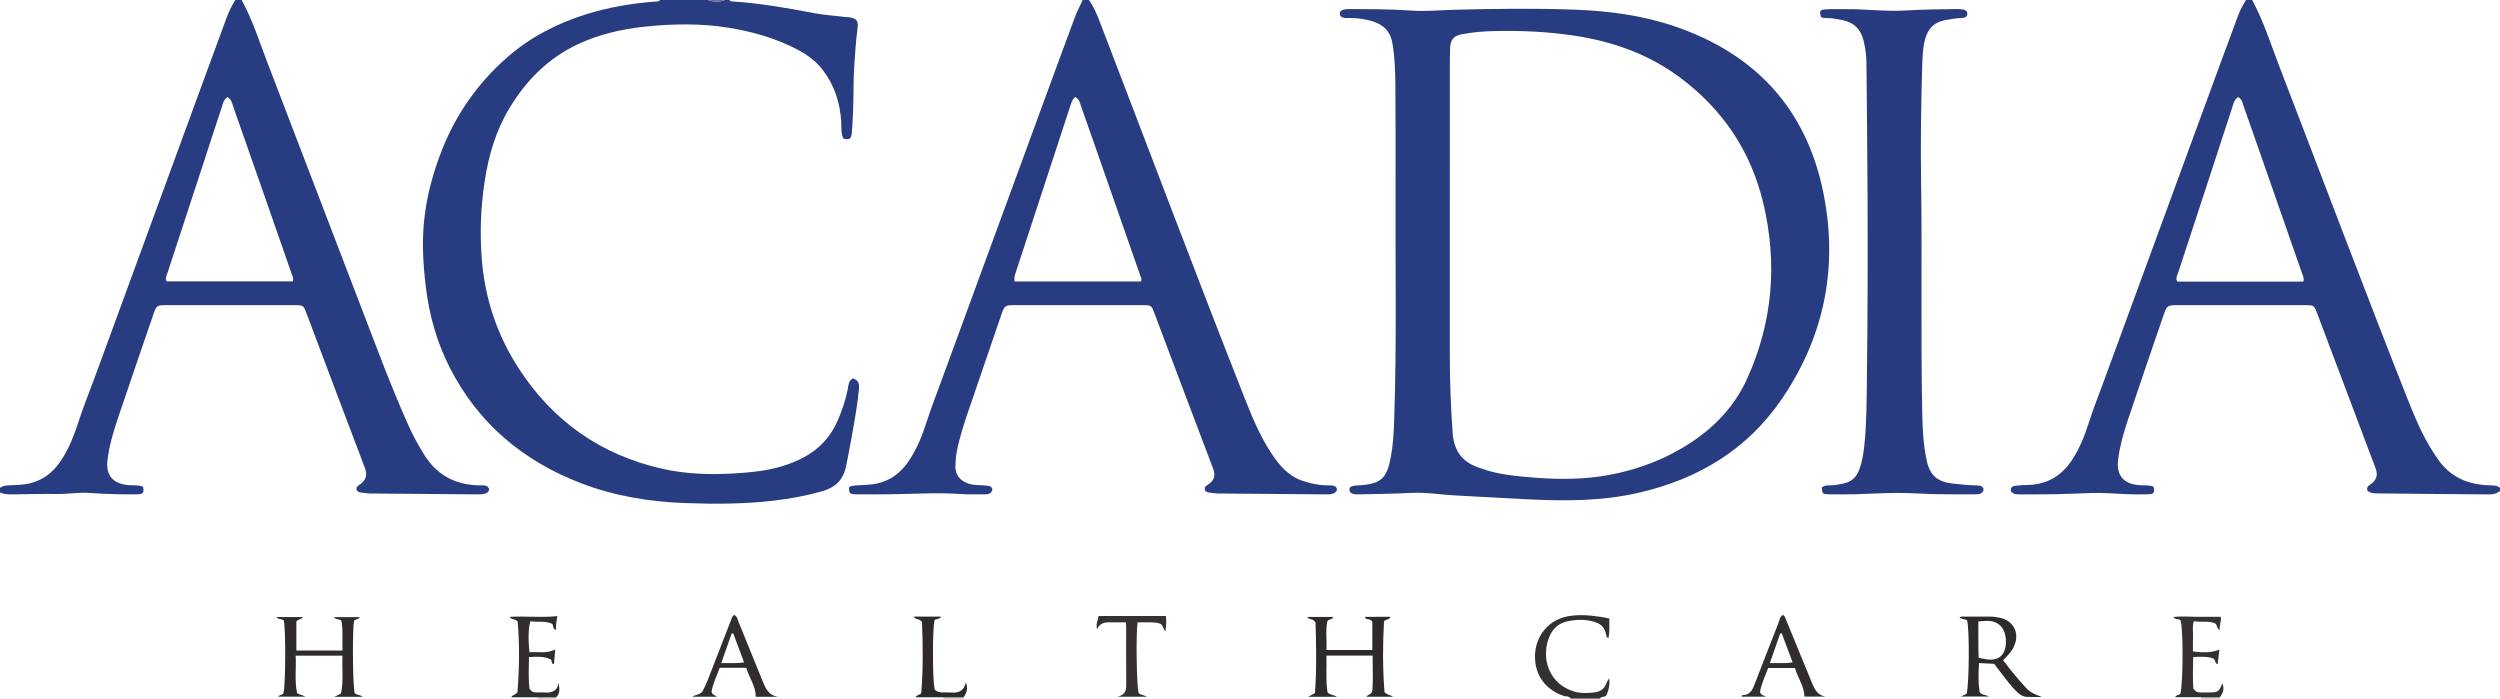 <?xml version="1.0" encoding="iso-8859-1"?>
<!-- Generator: Adobe Illustrator 27.0.0, SVG Export Plug-In . SVG Version: 6.00 Build 0)  -->
<svg version="1.1" id="Layer_1" xmlns="http://www.w3.org/2000/svg" xmlns:xlink="http://www.w3.org/1999/xlink" x="0px" y="0px"
	 viewBox="0 0 1614 451" style="enable-background:new 0 0 1614 451;" xml:space="preserve">
<g>
	<path style="fill:#283C81;" d="M1454,0c7.22,13.288,11.711,27.702,17.114,41.732c14.78,38.385,29.361,76.846,44.13,115.235
		c12.923,33.591,25.828,67.191,39.093,100.647c4.701,11.857,9.633,23.696,16.658,34.473c0.817,1.253,1.644,2.5,2.474,3.745
		c8.088,12.126,19.85,17.157,33.988,17.504c2.347,0.058,4.649-0.027,6.544,1.664c0,0.667,0,1.333,0,2
		c-2.029,1.613-4.324,2.212-6.922,2.188c-23.495-0.218-46.992-0.315-70.486-0.635c-2.927-0.04-6.324,0.285-8.335-2.067
		c-0.297-1.859,0.455-2.536,1.296-3.106c4.72-3.2,5.915-6.309,4.057-11.244c-12.632-33.56-25.285-67.111-37.962-100.654
		c-1.562-4.132-2.103-4.467-6.656-4.47c-28.165-0.019-56.33-0.017-84.495-0.002c-4.72,0.003-5.723,0.669-7.263,5.166
		c-7.91,23.087-15.867,46.158-23.596,69.305c-2.73,8.175-5.08,16.473-6.161,25.105c-1.25,9.986,2.995,15.552,13.065,16.583
		c3.282,0.336,6.678-0.252,9.822,1.085c0.769,3.741,0.278,4.703-3.142,4.847c-4.324,0.183-8.666,0.09-12.995-0.038
		c-8.154-0.242-16.325-1.086-24.451-0.76c-7.983,0.32-15.969,0.585-23.954,0.763c-7.329,0.163-14.664,0.072-21.997,0.095
		c-2.203,0.007-4.339-0.143-5.622-2.16c-0.408-2.842,1.552-3.229,3.367-3.452c2.474-0.304,4.979-0.425,7.473-0.47
		c12.509-0.226,21.994-5.909,28.708-16.22c4.728-7.262,8.005-15.201,10.626-23.502c2.948-9.332,6.612-18.438,9.984-27.635
		c24.573-67.015,49.144-134.03,73.732-201.04c4.175-11.377,8.474-22.709,12.605-34.102c1.361-3.754,3.239-7.204,5.303-10.582
		C1451.333,0,1452.667,0,1454,0z M1487.065,181.786c0.63-2.327-0.329-3.776-0.867-5.316c-5.411-15.503-10.814-31.009-16.224-46.513
		c-7.104-20.36-14.179-40.729-21.366-61.06c-0.782-2.211-1.05-4.932-3.733-6.215c-2.577,1.689-2.983,4.454-3.791,6.881
		c-3.928,11.802-7.71,23.651-11.586,35.47c-7.752,23.641-15.558,47.264-23.247,70.925c-0.569,1.751-1.922,3.599-0.582,5.826
		C1432.724,181.786,1459.796,181.786,1487.065,181.786z"/>
	<path style="fill:#283C81;" d="M0,315c1.658-1.28,3.582-1.57,5.616-1.662c3.49-0.157,7.003-0.242,10.456-0.717
		c10.834-1.49,18.595-7.651,24.228-16.679c4.497-7.208,7.591-15.027,10.21-23.137c3.364-10.415,7.514-20.576,11.283-30.861
		c24.098-65.756,48.183-131.517,72.277-197.274c3.997-10.908,8.015-21.809,12.032-32.71c1.545-4.193,3.37-8.25,5.898-11.96
		c1.333,0,2.667,0,4,0c7.102,12.99,11.511,27.1,16.802,40.828c19.938,51.739,39.573,103.595,59.515,155.332
		c10.208,26.484,19.99,53.145,31.626,79.06c2.795,6.225,6.134,12.149,9.685,17.983c8.275,13.595,20.472,19.924,36.14,20.171
		c2.259,0.036,4.81-0.562,6.046,2.366c-0.404,2.416-2.276,3.044-4.326,3.286c-1.482,0.175-2.994,0.143-4.492,0.132
		c-22.496-0.167-44.992-0.33-67.487-0.55c-2.151-0.021-4.298-0.412-6.447-0.632c-1.428-0.146-2.546-0.702-2.914-2.005
		c-0.184-1.398,0.577-2.058,1.422-2.624c4.674-3.128,5.849-6.317,3.985-11.257c-6.916-18.329-13.87-36.643-20.794-54.969
		c-5.574-14.753-11.137-29.51-16.68-44.274c-2.183-5.813-2.152-5.841-8.17-5.842c-27.499-0.006-54.997-0.006-82.495,0
		c-6.127,0.001-6.425,0.201-8.478,6.192c-7.694,22.459-15.447,44.899-23.007,67.403c-2.852,8.49-5.373,17.08-6.506,26.045
		c-1.254,9.924,3.062,15.52,13.15,16.531c3.278,0.328,6.675-0.262,9.8,1.108c0.633,3.509,0.313,4.2-2.255,4.752
		c-0.643,0.138-1.326,0.117-1.991,0.119c-9.996,0.037-19.986-0.125-29.959-0.894c-7.17-0.553-14.279,0.772-21.451,0.669
		c-9.494-0.136-18.995,0.107-28.492,0.25C5.407,319.224,2.645,319.079,0,318C0,317,0,316,0,315z M189.028,181.669
		c0.698-2.085-0.27-3.538-0.808-5.081c-5.132-14.722-10.245-29.45-15.383-44.17c-7.324-20.985-14.634-41.975-22.038-62.931
		c-0.845-2.391-1.201-5.205-3.856-6.814c-2.684,1.567-3.033,4.371-3.839,6.772c-3.64,10.847-7.122,21.748-10.687,32.621
		c-8.062,24.589-16.164,49.165-24.163,73.775c-0.578,1.777-1.857,3.613-0.714,5.829C134.72,181.669,161.915,181.669,189.028,181.669
		z"/>
	<path style="fill:#283C81;" d="M703,0c3.19,4.31,5.145,9.228,7.051,14.181c31.117,80.876,61.581,162.004,93.404,242.607
		c4.934,12.497,10.07,24.986,17.603,36.255c4.965,7.427,10.609,14.159,19.437,17.227c5.529,1.921,11.21,3.103,17.097,3.095
		c1.82-0.002,3.684-0.16,5.13,1.263c0.947,2.058-0.056,3.145-1.809,3.913c-1.748,0.765-3.593,0.63-5.417,0.617
		c-22.828-0.166-45.656-0.331-68.484-0.55c-2.152-0.021-4.304-0.376-6.449-0.63c-1.929-0.228-3.054-1.166-2.724-3.298
		c0.36-0.412,0.618-0.888,1.017-1.135c5.208-3.224,6.216-6.017,4.104-11.602c-8.631-22.821-17.274-45.637-25.899-68.46
		c-3.991-10.56-7.94-21.135-11.929-31.695c-1.721-4.557-1.998-4.773-6.897-4.775c-27.997-0.016-55.995-0.014-83.992-0.003
		c-5.091,0.002-5.856,0.497-7.548,5.425c-6.952,20.253-13.815,40.536-20.782,60.783c-3.298,9.585-6.523,19.175-8.376,29.179
		c-0.491,2.648-0.54,5.289-0.714,7.943c-0.499,7.626,5.079,11.507,10.985,12.538c2.607,0.455,5.333,0.192,7.963,0.558
		c1.82,0.253,4.196-0.22,4.95,2.51c-0.587,2.923-2.825,3.25-5.293,3.219c-5.165-0.063-10.348,0.128-15.492-0.23
		c-14.813-1.032-29.606-0.044-44.407,0.138c-7.665,0.094-15.332,0.148-22.996,0.049c-4.054-0.052-4.551-0.74-4.337-4.642
		c1.729-1.022,3.714-1.034,5.694-1.153c3.322-0.199,6.67-0.268,9.954-0.751c10.006-1.471,17.546-6.921,23.023-15.199
		c4.971-7.513,8.407-15.749,11.147-24.355c2.818-8.85,6.212-17.517,9.411-26.244c21.31-58.135,42.632-116.265,63.958-174.394
		c7.547-20.57,15.072-41.149,22.714-61.683C695.463,7.034,697.353,3.562,699,0C700.333,0,701.667,0,703,0z M736.554,181.72
		c0.761-1.457,0.089-2.431-0.297-3.532c-8.887-25.37-17.727-50.758-26.582-76.14c-3.88-11.123-7.743-22.252-11.692-33.35
		c-0.786-2.21-1.152-4.809-3.815-6.083c-2.043,1.699-2.588,3.959-3.301,6.137c-11.711,35.8-23.421,71.6-35.171,107.387
		c-0.577,1.758-1.155,3.443-0.659,5.58C682.243,181.72,709.466,181.72,736.554,181.72z"/>
	<path style="fill:#283C81;" d="M471,0c0.347,1.037,1.241,0.887,2.041,0.94c17.632,1.168,35.004,4.194,52.324,7.506
		c6.722,1.285,13.531,1.651,20.288,2.543c0.989,0.13,2.008,0.056,2.989,0.219c4.187,0.697,5.614,2.319,5.054,6.452
		c-1.073,7.929-1.535,15.896-2.122,23.866c-0.711,9.657-0.414,19.321-0.792,28.974c-0.202,5.159-0.372,10.33-0.878,15.463
		c-0.373,3.784-1.352,4.289-5.254,3.655c-1.975-3.476-1.302-7.394-1.545-11.156c-0.791-12.241-4.403-23.449-11.904-33.284
		c-4.439-5.82-10.219-9.953-16.624-13.306c-13.834-7.242-28.621-11.406-43.975-13.921c-18.08-2.961-36.224-2.636-54.298-0.74
		c-14.896,1.563-29.485,4.9-43.205,11.326c-19.209,8.997-33.388,23.355-44.211,41.281c-8.813,14.597-13.466,30.621-16.012,47.369
		c-2.617,17.219-3.195,34.553-1.678,51.831c2.186,24.904,10.148,48.038,23.826,69.053c22.1,33.957,52.902,55.592,92.443,64.548
		c15.208,3.445,30.685,3.961,46.209,3.039c10.465-0.621,20.892-1.558,31.009-4.601c4.947-1.488,9.723-3.391,14.272-5.82
		c10.053-5.368,17.359-13.311,21.864-23.78c2.761-6.416,5.03-12.985,6.427-19.867c0.534-2.63,0.353-5.833,3.472-7.328
		c3.244,1.239,4.27,3.1,3.8,7.272c-0.484,4.297-0.977,8.598-1.662,12.867c-1.973,12.306-4.173,24.563-6.683,36.781
		c-1.815,8.835-7.056,13.537-15.167,15.882c-10.398,3.007-20.972,4.915-31.755,6.174c-18.948,2.212-37.912,2.24-56.892,1.548
		c-23.061-0.841-45.692-4.533-67.304-12.843c-37.297-14.341-66.194-38.492-84.577-74.367c-8.41-16.412-13.34-33.948-15.563-52.26
		c-0.984-8.106-1.677-16.218-1.851-24.388c-0.476-22.29,4.097-43.624,12.287-64.218c9.259-23.282,23.306-43.301,42.193-59.786
		c14.876-12.983,32.095-21.856,50.877-27.71c14.662-4.57,29.719-7.127,45.03-8.232C424.38,0.917,425.511,1.253,426,0
		c10.333,0,20.667,0,31,0c3.652,1.389,7.909,1.389,11,0C469,0,470,0,471,0z"/>
	<path style="fill:#353030;" d="M1014,451c-0.927-1.822-2.899-1.193-4.328-1.669c-12.518-4.169-19.663-14.548-18.583-27.934
		c0.86-10.661,8.202-21.213,21.455-23.572c7.229-1.287,14.239-0.559,21.321,0.503c1.62,0.243,3.22,0.615,5.13,0.986
		c-0.161,4.163,0.422,8.343-0.611,12.625c-0.609-0.346-1.052-0.454-1.085-0.636c-1.217-6.692-3.549-8.897-10.137-10.391
		c-5.005-1.135-9.925-0.869-14.841,0.12c-5.189,1.044-9.175,3.965-11.467,8.746c-6.78,14.146-1.061,32.152,15.79,36.773
		c4.395,1.205,8.958,0.963,13.396,0.359c3.252-0.442,5.801-2.374,7.015-5.677c0.42-1.142,0.968-2.237,1.814-3.23
		c0.538,3.834-0.173,7.394-1.734,10.789c-0.914,1.681-3.363,0.385-4.136,2.208C1026.667,451,1020.333,451,1014,451z"/>
	<path style="fill:#B3AFAE;" d="M622.063,450.125c-0.082,0.287-0.103,0.579-0.063,0.875c-4.333,0-8.667,0-13,0
		c-0.001-0.281-0.027-0.56-0.078-0.836C613.302,450.151,617.682,450.138,622.063,450.125z"/>
	<path style="fill:#B3AFAE;" d="M359.061,450.12c-0.081,0.289-0.101,0.583-0.061,0.88c-4,0-8,0-12,0
		c0.041-0.291,0.017-0.577-0.071-0.857C350.973,450.135,355.017,450.127,359.061,450.12z"/>
	<path style="fill:#B3AFAE;" d="M1433.081,450.169c-0.053,0.275-0.08,0.552-0.081,0.831c-4,0-8,0-12,0
		c0.087-0.3,0.065-0.591-0.064-0.875C1424.984,450.139,1429.032,450.154,1433.081,450.169z"/>
	<path style="fill:#6B6DA0;" d="M468,0c-3.091,1.389-7.348,1.389-11,0C460.667,0,464.333,0,468,0z"/>
	<path style="fill:#283C81;" d="M871.591,314.624c2.056-1.368,4.082-1.153,6.064-1.295c14.142-1.012,17.68-4.412,20.29-18.458
		c1.399-7.529,1.845-15.181,2.11-22.84c1.756-50.637,0.668-101.292,0.906-151.938c0.103-21.993,0.006-43.988-0.116-65.982
		c-0.046-8.32-0.418-16.63-1.661-24.89c-1.263-8.392-5.205-13.746-15.812-16.201c-4.218-0.977-8.524-1.473-12.878-1.392
		c-1.655,0.031-3.357,0.197-4.992-1.172c-1.198-2.109-0.351-3.62,2.041-4.239c1.425-0.369,2.973-0.372,4.464-0.364
		c12.987,0.069,25.977,0.045,38.944,0.972c9.662,0.691,19.299-0.318,28.947-0.552c25.656-0.622,51.327-0.981,76.964-0.022
		c21.974,0.822,43.8,3.706,64.712,10.893c51.676,17.76,84.473,52.98,95.49,106.809c9.753,47.655,1.102,92.284-26.146,132.801
		c-22.379,33.277-54.26,52.444-92.953,61.373c-23.991,5.536-48.195,5.417-72.513,4.192c-15.301-0.771-30.596-1.673-45.897-2.453
		c-9.468-0.483-18.886-2.154-28.386-1.647c-11.144,0.595-22.295,0.701-33.445,0.932c-1.326,0.027-2.711,0.085-3.971-0.243
		C871.73,318.379,870.628,317.096,871.591,314.624z M936.004,143.7c0,28.324-0.002,56.649,0.001,84.973
		c0.001,16.991,0.572,33.947,1.828,50.907c0.823,11.113,5.853,18.413,16.23,22.091c3.593,1.273,7.231,2.504,10.941,3.344
		c8.615,1.951,17.401,2.718,26.199,3.386c15.831,1.202,31.634,1.148,47.282-1.704c19.328-3.523,37.351-10.44,53.791-21.393
		c15.754-10.496,28.091-23.934,35.873-41.245c16.333-36.333,19.414-74.049,10.295-112.627c-7.949-33.626-26.139-60.792-53.93-81.452
		c-20.364-15.138-43.493-23.273-68.347-26.993c-17.17-2.57-34.464-3.33-51.8-2.927c-6.815,0.159-13.626,0.77-20.354,1.988
		c-5.475,0.991-7.692,3.573-7.846,9.191c-0.119,4.33-0.155,8.663-0.157,12.994C935.997,77.389,936.002,110.545,936.004,143.7z"/>
	<path style="fill:#283B80;" d="M1280.657,315.867c-0.591,3.3-3.306,3.245-5.763,3.258c-8.332,0.046-16.666,0.066-24.996-0.099
		c-8.319-0.165-16.634-0.806-24.95-0.796c-8.817,0.011-17.631,0.608-26.45,0.824c-5.996,0.147-11.999,0.16-17.996,0.074
		c-3.781-0.054-4.03-0.432-4.372-4.333c1.391-1.431,3.229-1.427,5.06-1.433c3.014-0.01,5.938-0.58,8.883-1.186
		c5.007-1.03,8.288-3.868,10.114-8.607c2.424-6.291,3.176-12.889,3.765-19.521c1.152-12.96,1.139-25.96,1.312-38.954
		c0.526-39.326,0.565-78.654,0.428-117.982c-0.101-28.827-0.444-57.654-0.7-86.48c-0.043-4.841-0.721-9.605-1.847-14.321
		c-1.767-7.396-6.249-11.852-13.756-13.348c-3.437-0.685-6.851-1.381-10.372-1.326c-1.177,0.018-2.338-0.005-3.379-0.685
		c-1.171-3.62-0.778-4.648,2.672-4.891c4.311-0.303,8.656-0.111,12.985-0.153c12.824-0.125,25.616,1.623,38.438,0.879
		c10.98-0.637,21.963-0.82,32.951-0.938c1.495-0.016,3.014,0.011,4.482,0.258c2.38,0.4,3.527,1.719,2.619,4.202
		c-1.006,1.159-2.324,1.291-3.67,1.323c-3.007,0.071-5.941,0.657-8.904,1.108c-9.34,1.421-13.539,6.538-15.134,15.981
		c-0.635,3.764-0.91,7.616-1.027,11.438c-0.776,25.32-1.181,50.651-0.796,75.977c0.766,50.324-0.289,100.654,0.758,150.975
		c0.211,10.157,0.725,20.315,2.892,30.268c2.126,9.767,6.92,13.63,16.82,14.8c5.13,0.606,10.246,1.088,15.408,1.218
		C1277.934,313.443,1279.885,313.516,1280.657,315.867z"/>
	<path style="fill:#2F2A2A;" d="M856.359,423.239c0.235,8.285-0.542,16.253,0.708,23.785c1.692,1.916,4.033,1.362,6.027,2.834
		c-6.285,0-12.027,0-18.496,0c1.717-0.945,2.814-1.55,4.322-2.38c1.196-15.418,0.791-30.992,0.388-45.572
		c-1.483-2.768-4.089-1.512-5.349-3.626c5.753,0,11.159,0,16.685,0c-0.323,1.992-2.515,1.069-3.7,2.763
		c-1.254,5.646-0.239,11.965-0.602,18.589c9.933,0,19.645,0,29.63,0c0-6.207,0-12.442,0-18.247
		c-1.251-2.081-3.421-1.176-4.665-2.399c0.668-0.264-0.287,0.103-0.024-0.509c0.046-0.107,0.195-0.243,0.297-0.244
		c5.314-0.012,10.628-0.01,16.058-0.01c-0.428,1.989-2.543,1.182-4.122,2.9c-0.829,14.918-0.905,30.469,0.333,45.64
		c1.685,2.026,3.878,1.844,5.528,3.037c-5.687,0-11.374,0-17.147,0c0.681-1.503,2.8-1.057,3.765-3.629
		c0.509-6.858,0.202-14.784,0.177-22.932C876.269,423.239,866.669,423.239,856.359,423.239z"/>
	<path style="fill:#302B2B;" d="M220.44,400.746c-1.827-1.268-3.612-0.668-4.956-2.316c5.678,0,11.099,0,16.677,0
		c-0.503,1.709-2.872,1.021-3.579,2.469c-1.197,5.681-0.854,42.741,0.431,46.639c1.283,1.367,3.455,0.803,5.083,2.327
		c-6.086,0-11.824,0-18.289,0c1.761-0.862,2.895-1.418,4.325-2.118c1.752-7.954,0.57-16.08,0.96-24.44c-10.002,0-19.743,0-30.214,0
		c0.426,8.063-0.777,16.258,0.925,24.147c1.88,1.337,3.809,1.237,5.374,2.333c-5.823,0-11.645,0-17.56,0
		c0.804-1.375,2.613-0.878,3.357-2.258c1.405-4.27,1.6-42.319,0.198-46.956c-1.206-1.241-3.325-0.336-4.666-2.178
		c5.758,0,11.29,0,16.859,0c-0.637,1.79-2.809,0.977-4.036,2.95c0,5.597,0,11.843,0,18.636c4.788,0,9.727,0,14.666,0
		c4.811,0,9.622,0,15.089,0C220.863,413.421,221.585,407.057,220.44,400.746z"/>
	<path style="fill:#2F2A2A;" d="M1293.224,426.289c4.91,6.406,9.78,12.483,15.134,18.17c2.739,2.909,6.235,4.197,10.017,5.484
		c-3.324,0-6.655,0.133-9.97-0.043c-2.6-0.138-4.63-1.663-6.465-3.431c-4.098-3.947-7.283-8.647-10.824-13.053
		c-1.243-1.546-2.412-3.152-3.697-4.838c-3.169-0.169-6.268-0.334-9.74-0.518c-0.498,6.518-0.553,12.735,0.375,18.756
		c1.432,2.016,3.728,1.561,5.992,2.854c-6.248,0-11.925,0-18.077,0c1.51-0.739,2.643-1.293,3.676-1.799
		c1.722-6.642,1.905-42.318,0.286-47.282c-1.235-1.236-3.264-0.442-4.856-2.002c1.129-0.74,2.228-0.506,3.222-0.51
		c5.496-0.023,10.992,0.008,16.488-0.02c2.18-0.011,4.277,0.398,6.411,0.809c8.421,1.621,13.663,9.937,8.416,19.671
		C1298.023,421.486,1295.518,423.727,1293.224,426.289z M1277.23,401.195c0.108,8.114-0.158,15.799,0.166,23.43
		c2.212,0.446,3.811,0.879,5.439,1.076c7.461,0.904,11.646-2.575,12.149-10.129c0.5-7.497-2.73-15.705-14.024-14.656
		C1279.98,401.007,1278.996,401.064,1277.23,401.195z"/>
	<path style="fill:#322D2D;" d="M1136.262,446.603c0.586,2.453,2.324,2.103,3.673,3.164c-5.402,0-10.431,0-15.481,0
		c0.05-1.526,1.52-0.917,2.186-1.079c3.858-0.939,5.025-4.095,6.234-7.191c5.116-13.107,10.133-26.253,15.306-39.338
		c0.693-1.752,0.794-3.939,2.776-5.131c1.448,0.525,1.637,1.916,2.116,3.081c5.289,12.861,10.57,25.726,15.85,38.591
		c0.377,0.919,0.707,1.859,1.101,2.771c1.691,3.915,3.7,7.495,8.62,8.242c-4.606,0-9.212,0-13.746,0
		c-0.001-6.714-4.362-12.044-6.029-18.464c-5.675,0-11.293,0-17.351,0C1139.547,436.442,1137.137,441.645,1136.262,446.603z
		 M1150.297,408.907c-0.336,0.031-0.671,0.062-1.007,0.094c-2.159,6.181-4.318,12.361-6.672,19.101
		c5.121-0.212,9.758,0.433,14.701-0.502C1154.873,421.09,1152.585,414.999,1150.297,408.907z"/>
	<path style="fill:#322D2D;" d="M502.232,449.838c-4.766,0-9.531,0-14.269,0c-0.075-6.953-4.35-12.385-6.17-18.686
		c-5.814,0-11.289,0-17.159,0c-2.011,5.242-4.469,10.433-5.242,15.426c0.528,2.414,2.342,2.051,3.412,3.239
		c-5.297,0-10.356,0-15.878,0c2.443-1.567,5.565-1.317,6.865-3.93c1.105-2.221,2.206-4.456,3.109-6.763
		c5.009-12.797,9.963-25.616,14.917-38.435c0.522-1.35,0.728-2.869,2.219-3.661c1.939,0.954,2.137,2.951,2.794,4.545
		c5.111,12.397,10.119,24.836,15.161,37.261c0.187,0.46,0.398,0.911,0.581,1.373C494.389,444.79,496.523,449.047,502.232,449.838z
		 M473.359,408.916c-0.33,0.021-0.661,0.043-0.991,0.064c-2.172,6.188-4.345,12.376-6.713,19.12
		c5.107-0.204,9.75,0.419,14.738-0.492C477.942,421.097,475.651,415.006,473.359,408.916z"/>
	<path style="fill:#322D2D;" d="M359.061,450.12c-4.044,0.008-8.088,0.016-12.132,0.023c-5.48,0-10.96,0-16.871,0
		c0.913-1.852,2.874-1.357,4.014-3.31c1.183-14.948,1.471-30.622,0.112-45.617c-1.752-1.926-3.947-0.874-5.182-2.973
		c10.318-0.603,20.328,0.619,30.861-0.471c-0.668,3.208-1.026,5.909-0.969,8.947c-2.548-0.761-1.132-3.348-2.722-4.136
		c-4.415-1.902-9.172-0.714-13.688-1.531c-1.306,3.111-1.612,11.812-0.664,20.033c5.465-0.389,11.072,1.016,16.662-1.758
		c-0.29,3.258-0.561,6.303-0.832,9.342c-2.432-0.016-0.772-2.446-2.224-2.989c-4.254-2.094-8.851-1.711-13.93-1.501
		c-0.069,7.103-0.49,13.994,0.388,20.496c1.145,1.755,2.441,2.345,4.043,2.352c1.83,0.008,3.664-0.056,5.488,0.047
		c4.514,0.255,8.311-0.539,9.262-6.17C361.106,444.352,361.859,447.558,359.061,450.12z"/>
	<path style="fill:#363131;" d="M1433.081,450.169c-4.048-0.015-8.097-0.029-12.145-0.044c-5.486,0-10.971,0-16.689,0
		c0.814-1.727,2.529-1.227,3.379-2.252c1.844-6.439,1.938-42.736,0.109-47.443c-1.235-1.088-3.339-0.142-4.622-2.103
		c5.341-0.627,10.405-0.105,15.457-0.105c4.959,0,9.918,0,15.183,0c0.416,2.76-0.981,5.387-0.696,8.38
		c-2.208-0.781-1.373-3.037-2.927-4.151c-4.139-1.812-8.915-0.532-13.731-1.434c-1.224,3.195-0.452,6.503-0.588,9.714
		c-0.139,3.283-0.031,6.577-0.031,9.797c7.247,1.051,12.411,0.704,17.067-1.155c-0.379,3.225-0.742,6.315-1.109,9.448
		c-1.984-0.426-0.998-2.768-3.159-3.845c-3.552-1.18-7.959-1.133-12.669-0.743c-0.178,7.033-0.294,13.806,0.095,20.233
		c1.172,1.901,2.583,2.587,4.394,2.569c1.832-0.019,3.664,0.023,5.496,0.015c6.06-0.029,6.598-0.387,8.846-5.815
		C1436.055,444.184,1435.475,447.303,1433.081,450.169z"/>
	<path style="fill:#363131;" d="M752.748,397.681c0.348,3.599,0.192,6.322-0.409,9.915c-1.708-1.951-1.441-4.349-3.612-5.048
		c-1.962-0.632-3.919-0.677-5.892-0.744c-2.795-0.094-5.596-0.024-8.394-0.021c-1.152,7.071-0.656,41.645,0.665,45.635
		c1.461,1.437,3.634,1.221,5.314,2.402c-5.892,0-11.785,0-19.022,0c4.983-1.229,5.728-3.98,5.695-7.506
		c-0.119-12.641-0.043-25.283-0.054-37.925c-0.001-0.809-0.11-1.617-0.183-2.61c-3.449,0-6.713,0.078-9.971-0.021
		c-3.673-0.111-6.903,0.495-8.625,4.518c-0.886-3.327,0.506-6.055,1.021-8.595C723.95,397.681,738.167,397.681,752.748,397.681z"/>
	<path style="fill:#2F2A2A;" d="M622.063,450.125c-4.38,0.013-8.76,0.026-13.14,0.038c-5.82,0-11.641,0-17.864,0
		c0.892-1.805,2.917-1.332,3.698-2.718c1.269-15.549,1.052-31.11,0.496-45.821c-1.603-2.402-3.836-1.31-5.447-3.527
		c3.309-0.012,6.123-0.025,8.937-0.03c2.827-0.005,5.655-0.001,8.823-0.001c-1.021,1.982-3.09,1.246-4.198,2.27
		c-1.385,4.735-1.406,37.204-0.025,44.701c1.299,1.453,2.995,1.984,4.902,1.998c1.832,0.013,3.675-0.103,5.494,0.054
		c4.824,0.419,8.611-0.752,9.764-6.484C624.961,443.951,624.405,447.012,622.063,450.125z"/>
</g>
</svg>
